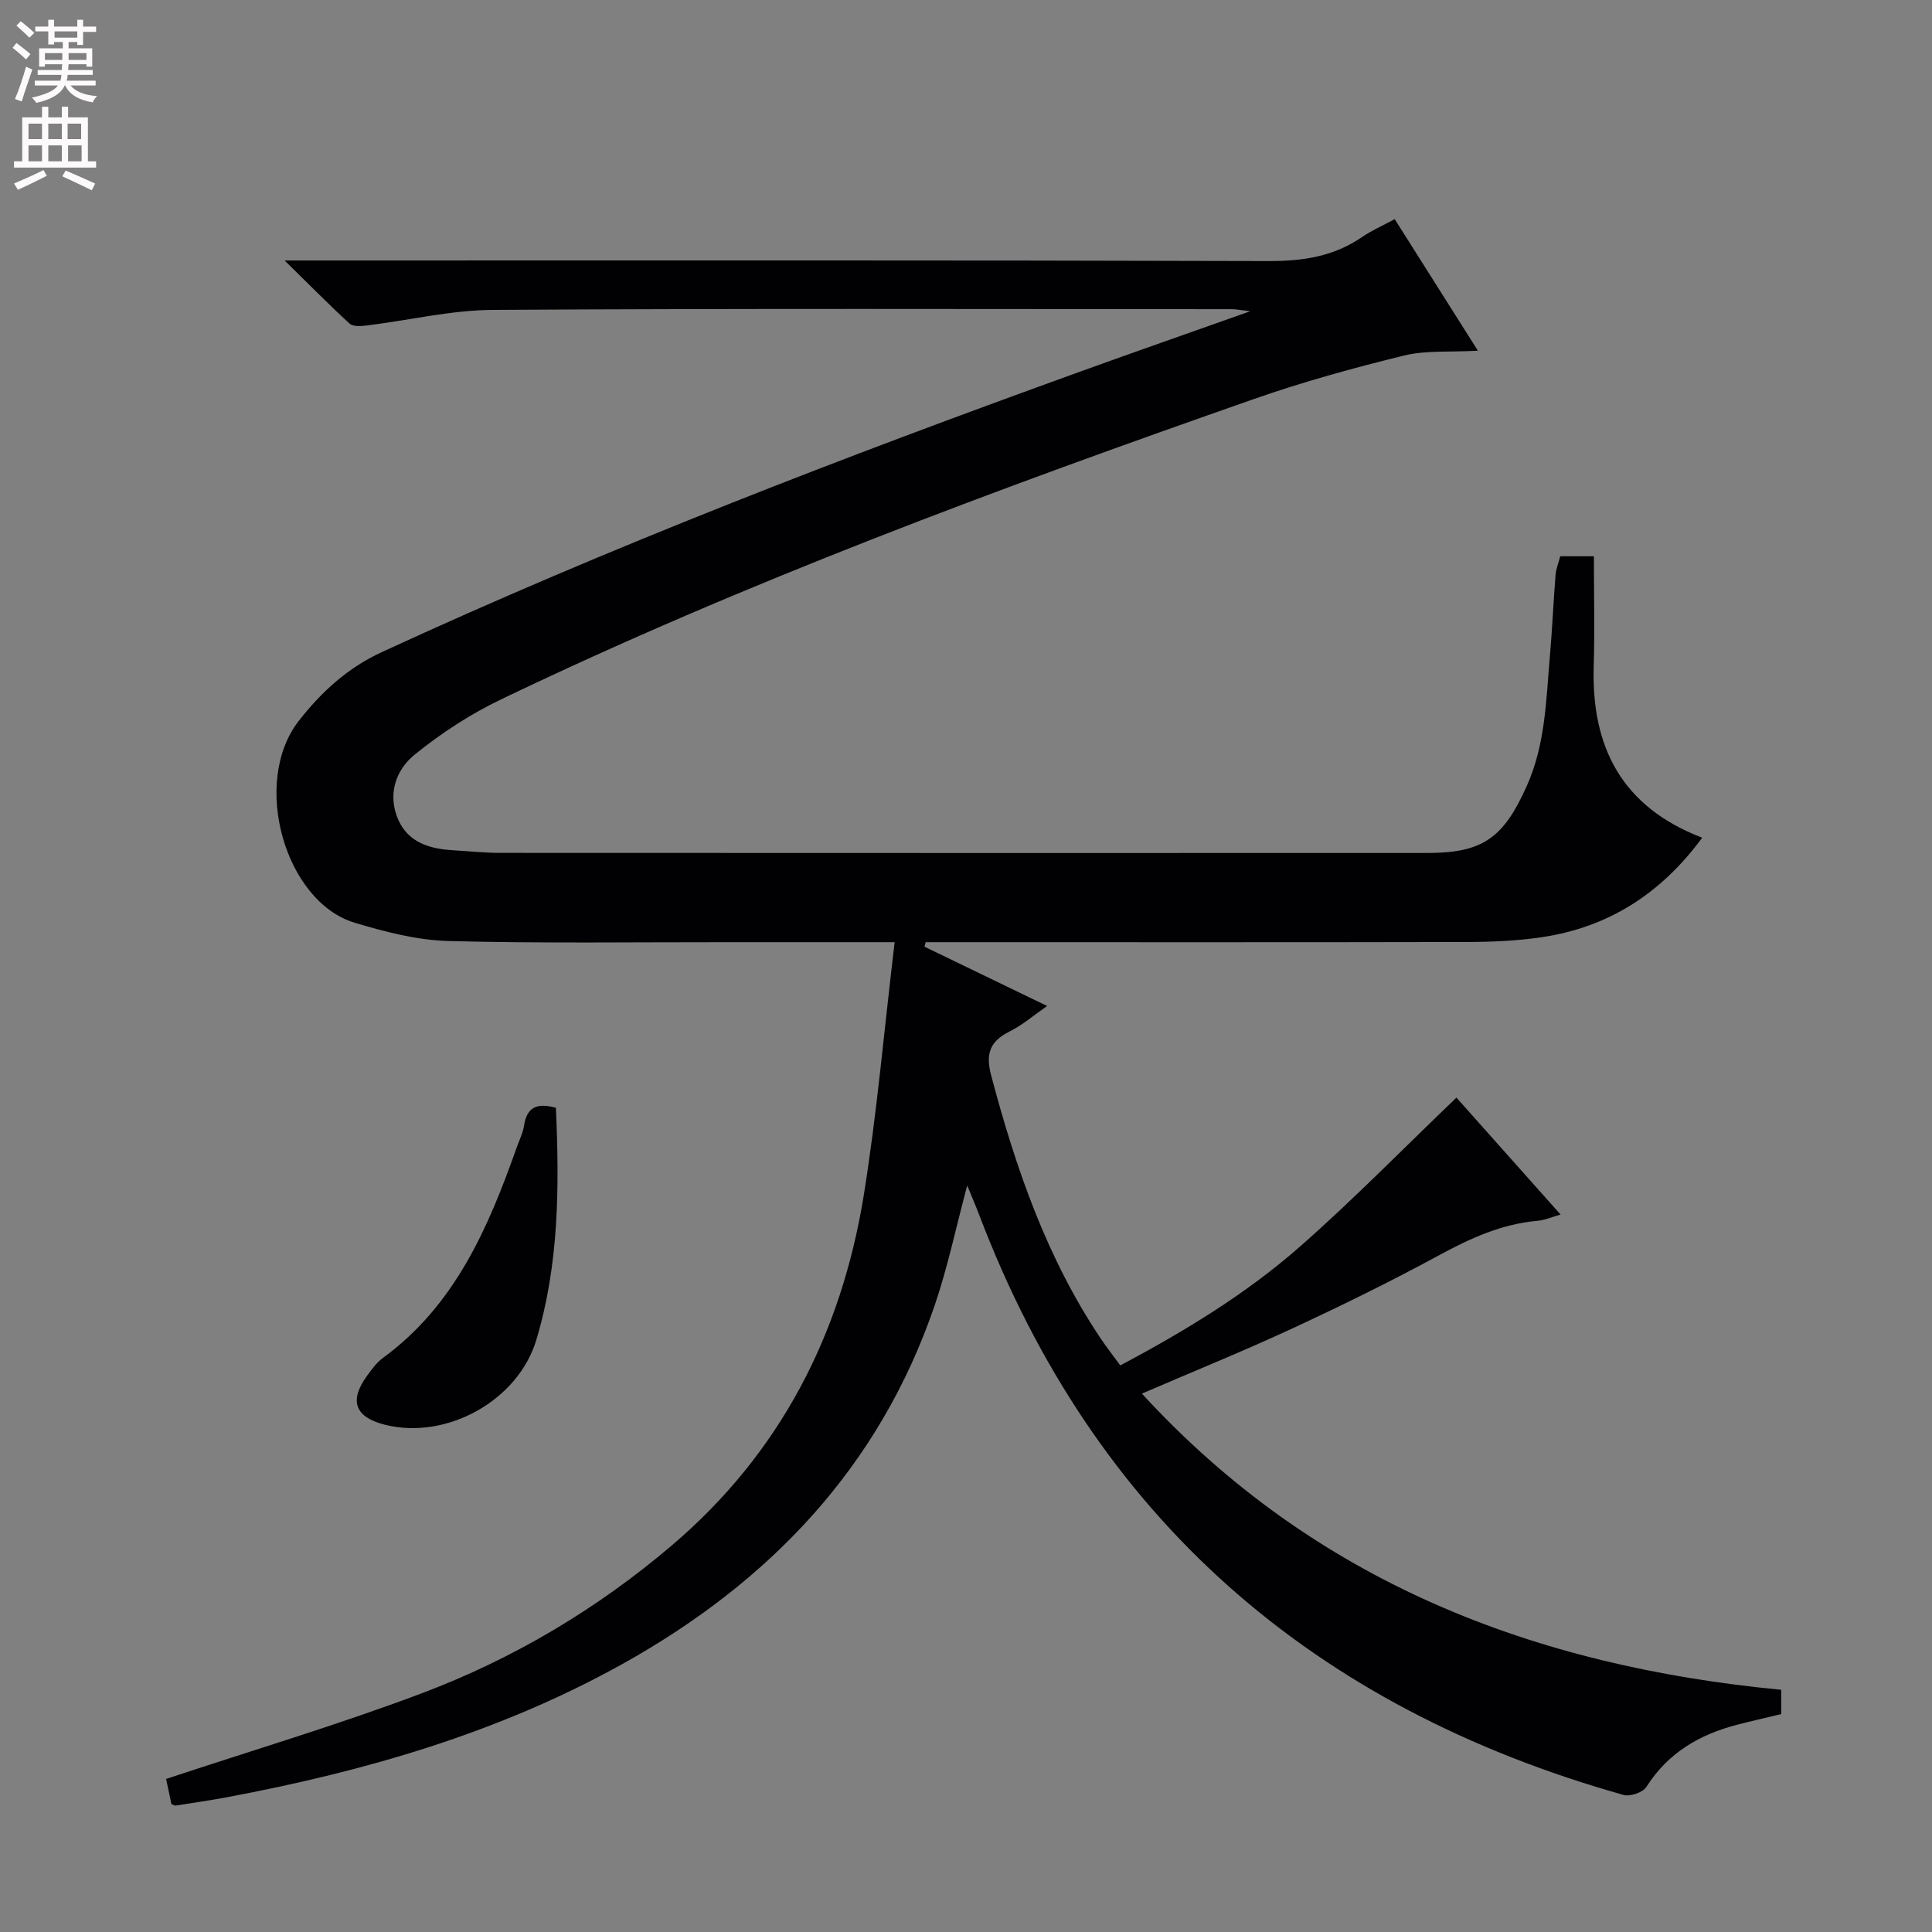 <svg enable-background="new 0 0 400 400" viewBox="0 0 400 400" xmlns="http://www.w3.org/2000/svg"><rect x="0" y="0" width="400" height="400" fill="#808080" stroke="none"/><path d="m185.23 195.07c-12.74 0-23.55.01-34.36 0-19.33-.02-38.67.27-57.99-.24-6.51-.17-13.12-1.89-19.42-3.78-14.45-4.32-21.55-29.09-11.57-41.84 4.71-6.02 10.11-10.94 17.1-14.17 47.26-21.8 95.78-40.45 144.7-58.12 11.23-4.06 22.51-7.99 35.16-12.48-2.16-.25-2.97-.43-3.79-.43-51-.01-102-.17-152.99.15-8.72.05-17.42 2.16-26.14 3.23-1.18.15-2.84.26-3.56-.4-4.24-3.88-8.27-7.99-13.44-13.06h7.29c65.5 0 130.99-.08 196.49.12 7.07.02 13.44-.95 19.3-4.98 1.9-1.31 4.05-2.24 6.75-3.7 5.58 8.83 11.09 17.54 17.22 27.24-5.89.33-10.8-.11-15.33 1.01-10.43 2.56-20.83 5.42-30.97 8.97-52.86 18.51-105.38 37.95-155.94 62.21-6.35 3.04-12.41 7-17.88 11.43-3.99 3.23-5.69 8.37-3.37 13.56 2.07 4.61 6.42 5.95 11.15 6.23 3.31.2 6.63.56 9.94.56 64 .03 127.99.03 191.99.02 11.5 0 15.74-3.19 20.51-13.82 3.88-8.62 4.01-17.74 4.8-26.81.49-5.63.73-11.28 1.18-16.91.1-1.28.62-2.52.97-3.89h6.97c0 7.65.18 15.23-.04 22.79-.49 16.71 5.8 29.09 22.46 35.48-8.44 11.48-19.28 18.5-33.09 20.58-5.07.76-10.26.99-15.39 1.01-35.83.08-71.66.04-107.49.04-1.6 0-3.2 0-4.8 0-.08.31-.17.62-.25.93 8.27 4 16.54 8 25.4 12.28-2.93 2.03-5.18 4-7.78 5.28-4.06 2.02-5 4.59-3.82 9.05 5.08 19.21 11.5 37.81 22.65 54.46 1.2 1.79 2.53 3.48 4.09 5.62 13.35-7.08 26.12-14.84 37.33-24.71 11.06-9.74 21.39-20.31 32.27-30.73 6.59 7.4 13.88 15.59 21.56 24.21-1.8.5-3.25 1.16-4.74 1.29-7.45.65-13.96 3.63-20.46 7.16-9.92 5.38-20.07 10.37-30.31 15.12-10.08 4.68-20.39 8.85-31.17 13.5 35.68 38.91 81.03 56.43 132.36 61.32v5.04c-3.01.72-6.04 1.4-9.05 2.18-7.84 2.02-14.39 5.82-18.87 12.9-.72 1.14-3.37 2.04-4.74 1.65-64.11-18.07-109.41-57.12-133.32-119.92-.74-1.95-1.57-3.86-2.55-6.26-2.32 8.66-4.03 16.91-6.73 24.81-11.44 33.5-34.19 57.3-64.67 74.27-25.55 14.22-53.22 22.2-81.76 27.56-3.57.67-7.17 1.18-10.75 1.75-.14.02-.31-.1-.84-.29-.39-1.85-.83-3.92-1.11-5.23 17.78-5.9 35.6-11.2 52.95-17.74 18.94-7.14 36.24-17.41 51.74-30.6 22.43-19.08 35.03-43.65 39.72-72.29 2.77-17.14 4.25-34.5 6.43-52.61z" fill="#010103"/><path d="m115.09 229.36c.73 16.3.66 32.36-4.04 48.02-3.78 12.61-18.58 20.8-31.34 17.6-6.23-1.56-7.49-4.95-3.72-10.13.97-1.34 1.99-2.76 3.3-3.71 14.88-10.89 21.77-26.84 27.64-43.44.55-1.57 1.34-3.1 1.58-4.72.57-3.67 2.58-4.74 6.58-3.62z" fill="#010103"/><g fill="#fcfafa"><path d="m2.6 9.9.8-1c.9.7 1.9 1.4 2.9 2.3l-.9 1.1c-1.1-1-2-1.8-2.8-2.4zm.5 10.6c.9-2.1 1.6-4.3 2.3-6.7.4.2.8.4 1.3.6-.7 2.1-1.5 4.3-2.2 6.6zm.3-15.2.9-.9c1 .8 2 1.6 2.8 2.4l-1 1c-.9-.9-1.8-1.7-2.7-2.5zm12.6-1.2h1.2v1.4h2.7v1.1h-2.7v2.7h-1.2v-.6h-1.8v1.3h4.9v3.8h-1.2v-.5h-3.7c0 .4-.1.9-.1 1.2h5.1v1h-5.2c0 .5-.1.9-.2 1.2h6v1h-5.2c1.1 1.3 2.9 2 5.5 2.2-.4.4-.7.8-.9 1.3-2.9-.5-4.8-1.6-5.7-3.5h-.1c-.8 1.7-2.7 2.9-5.9 3.6-.2-.4-.6-.8-.9-1.1 2.8-.6 4.6-1.4 5.4-2.5h-4.8v-1h5.3c.1-.3.2-.7.2-1.2h-4.9v-1h5c0-.4 0-.8.1-1.2h-3.6v.5h-1.2v-3.8h4.9v-1.3h-1.8v.5h-1.2v-2.7h-2.7v-1h2.7v-1.4h1.2v1.4h4.8zm-6.7 8.3h3.6c0-.4 0-.9 0-1.4h-3.6zm1.9-4.6h4.8v-1.3h-4.7v1.3zm6.7 3.2h-3.7v1.4h3.7z"/><path d="m8.7 22.1h1.3v2.2h2.8v-2.2h1.3v2.2h4.1v9.1h1.7v1.3h-17v-1.3h1.7v-9.1h4.1zm.3 13.1.7 1.2c-1.8.9-3.8 1.9-6 2.9-.2-.4-.5-.8-.8-1.3 2.3-1 4.4-1.9 6.1-2.8zm-3.1-6.4h2.8v-3.2h-2.8zm0 4.6h2.8v-3.3h-2.8zm4.1-4.6h2.8v-3.2h-2.8zm0 4.6h2.8v-3.3h-2.8zm3.6 1.9c2.1.9 4.1 1.8 6.1 2.7l-.7 1.4c-2.2-1.1-4.2-2-6.1-2.9zm3.2-9.7h-2.8v3.2h2.8zm-2.7 7.8h2.8v-3.3h-2.8z"/></g></svg>